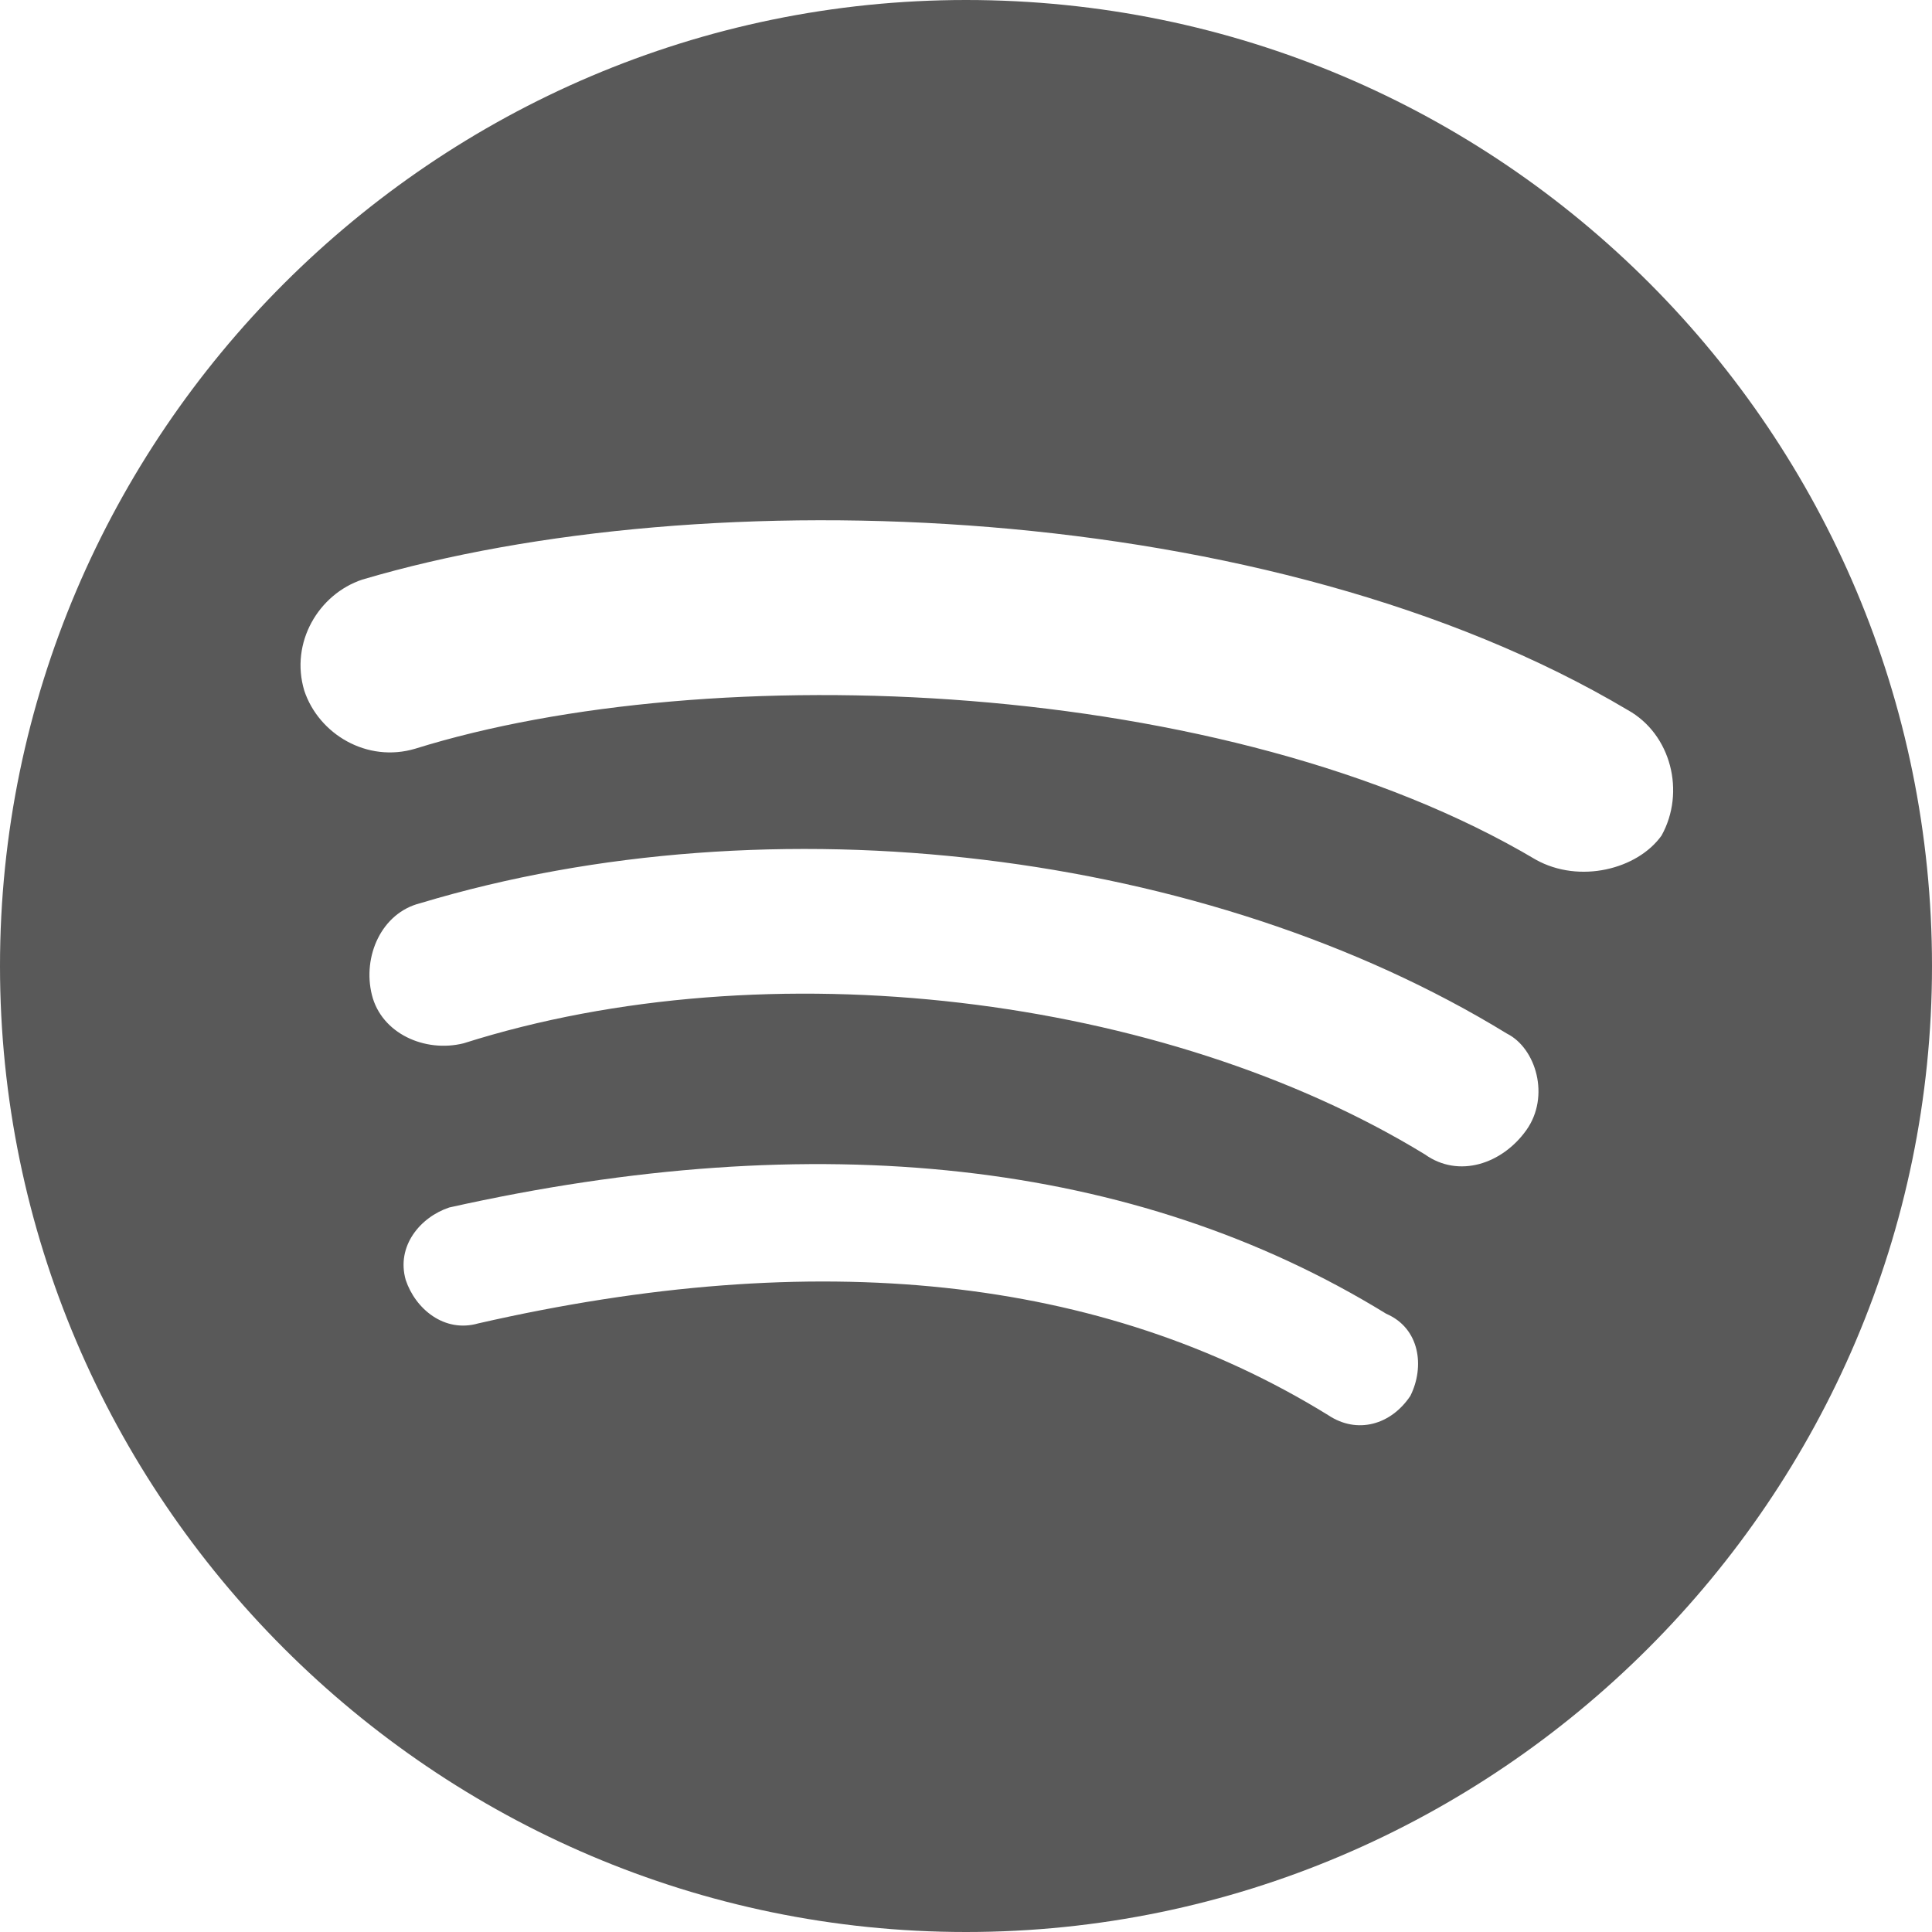         <svg className="Icon" width="128" height="128" xmlns="http://www.w3.org/2000/svg">
            <g>
                <title>background</title>
                <rect fill="none" id="canvas_background" height="402" width="582" y="-1" x="-1"/>
            </g>
            <g>
                <title>Layer 1</title>
                <rect id="svg_1" width="128" height="128" fillRule="evenodd" fill="none" clipRule="evenodd"/>
                <path id="svg_2" fillRule="evenodd" fill="#595959" d="m64,0c-35.2,0 -64,28.8 -64,64s28.8,64 64,64s64,-28.8 64,-64s-28.48,-64 -64,-64m29.44,92.48c-1.28,1.92 -3.52,2.56 -5.44,1.28c-15.04,-9.28 -33.92,-11.2 -56.32,-6.08c-2.24,0.64 -4.16,-0.96 -4.8,-2.88c-0.64,-2.24 0.96,-4.16 2.88,-4.8c24.32,-5.44 45.44,-3.2 62.08,7.04c2.24,0.96 2.56,3.52 1.6,5.44m7.68,-17.6c-1.6,2.24 -4.48,3.2 -6.72,1.6c-17.28,-10.56 -43.52,-13.76 -63.68,-7.36c-2.56,0.64 -5.44,-0.64 -6.08,-3.2c-0.64,-2.56 0.64,-5.44 3.2,-6.08c23.36,-7.04 52.16,-3.52 72,8.64c1.92,0.96 2.88,4.16 1.28,6.4m0.64,-17.92c-20.48,-12.16 -54.72,-13.44 -74.24,-7.36c-3.2,0.96 -6.4,-0.96 -7.36,-3.84c-0.96,-3.2 0.96,-6.4 3.84,-7.36c22.72,-6.72 60.16,-5.44 83.84,8.64c2.88,1.6 3.84,5.44 2.24,8.32c-1.6,2.24 -5.44,3.2 -8.32,1.6" clipRule="evenodd"/>
            </g>
        </svg>